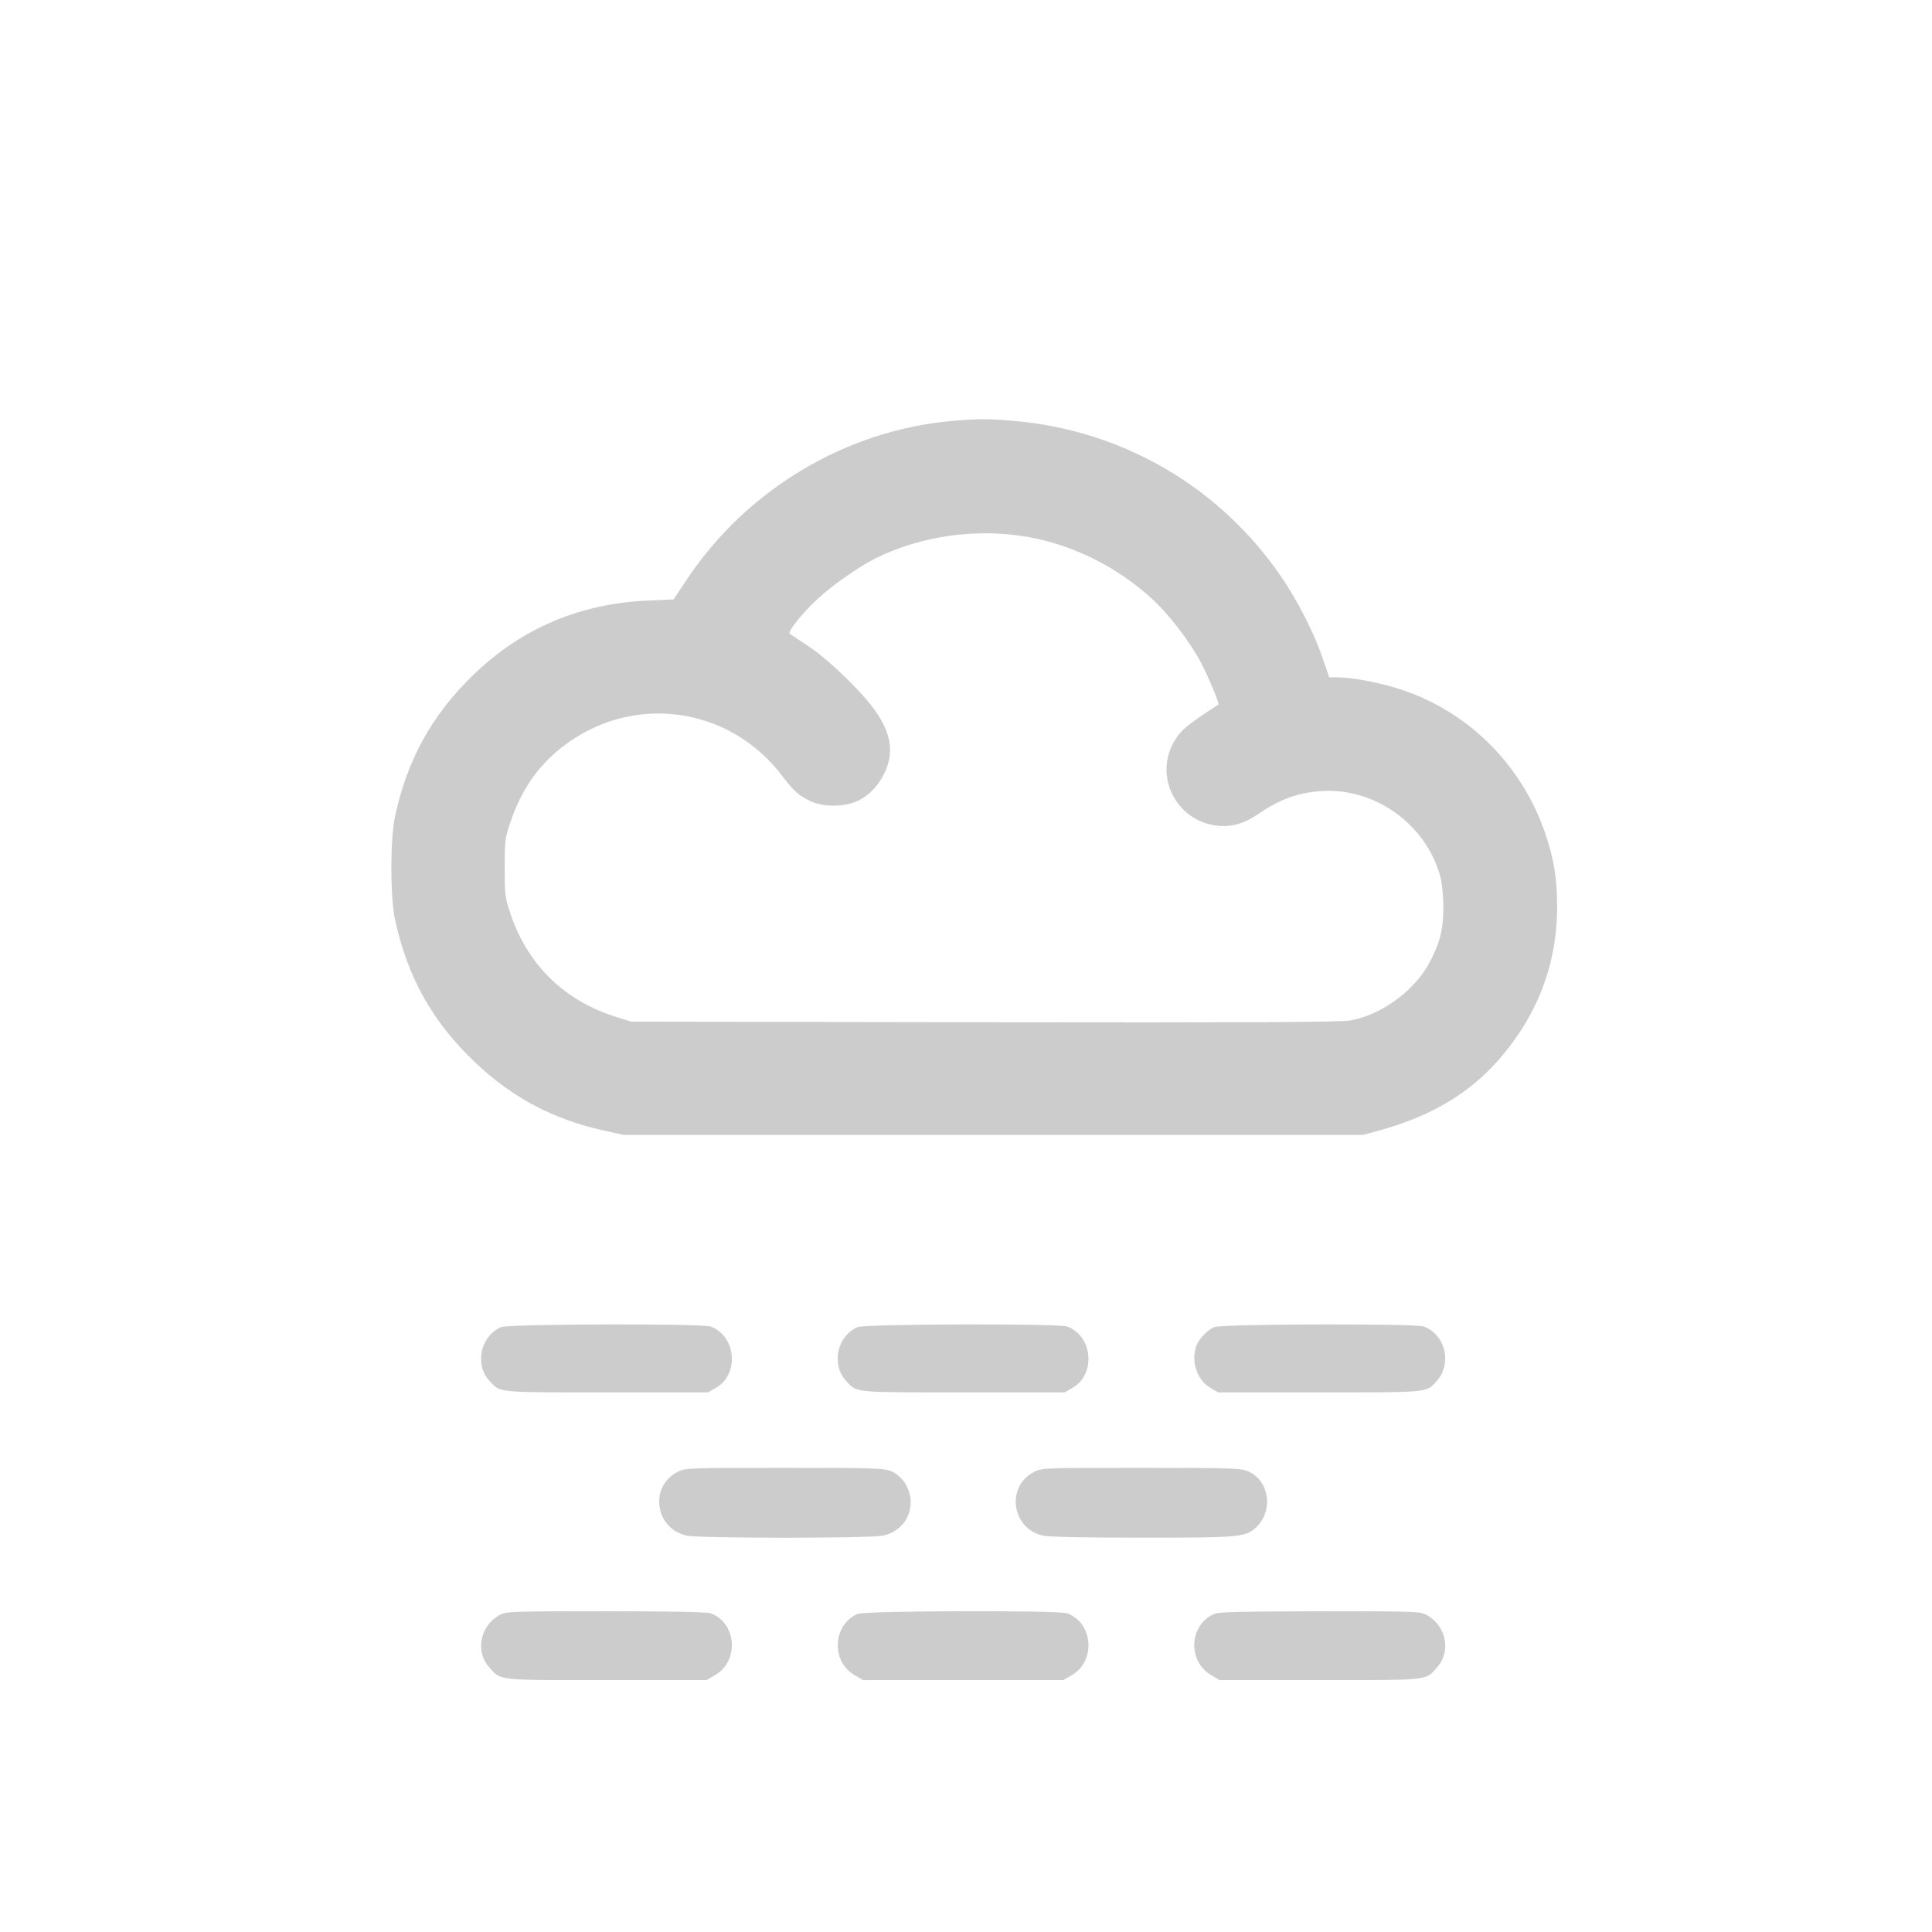 <?xml version="1.0" encoding="UTF-8" standalone="no"?>
<svg xmlns:dc="http://purl.org/dc/elements/1.1/" xmlns:cc="http://creativecommons.org/ns#" xmlns:rdf="http://www.w3.org/1999/02/22-rdf-syntax-ns#" xmlns:svg="http://www.w3.org/2000/svg" xmlns="http://www.w3.org/2000/svg" xmlns:sodipodi="http://sodipodi.sourceforge.net/DTD/sodipodi-0.dtd" xmlns:inkscape="http://www.inkscape.org/namespaces/inkscape" version="1.0" width="1024pt" height="1024pt" viewBox="0 0 1024 1024" preserveAspectRatio="xMidYMid meet" id="svg2" inkscape:version="0.48.5 r10040" sodipodi:docname="9299969.svg">
  <defs id="defs28" />
  <sodipodi:namedview pagecolor="#ffffff" bordercolor="#666666" borderopacity="1" objecttolerance="10" gridtolerance="10" guidetolerance="10" inkscape:pageopacity="0" inkscape:pageshadow="2" inkscape:window-width="858" inkscape:window-height="548" id="namedview26" showgrid="false" inkscape:zoom="0.184375" inkscape:cx="640" inkscape:cy="640" inkscape:window-x="1068" inkscape:window-y="279" inkscape:window-maximized="0" inkscape:current-layer="svg2" />
  <path style="fill:#cccccc;stroke:none" inkscape:connector-curvature="0" id="path8" d="m 504.6,223.1 c -56.2,5 -108.4,36.1 -140.2,83.5 l -7.4,11.1 -13.3,0.6 c -36.2,1.5 -67.4,14.7 -92.9,39.5 -22,21.3 -35,44.9 -41.5,75.2 -2.5,12 -2.5,42 0,54 6.5,30.5 19.6,54.1 41.9,75.5 19.8,19 41.7,30.7 68.8,36.7 l 10.5,2.3 196,0 196,0 9.5,-2.6 c 26.4,-7.4 46.4,-19.2 61.9,-36.7 20.9,-23.7 31.4,-51 31.4,-81.7 0,-14.6 -1.7,-25.5 -6.2,-38.5 C 806.9,405.8 778.7,377.5 743,365.6 732.2,362 716.9,359 709,359 l -4.5,0 -3.4,-9.9 c -4.4,-13.2 -13.2,-30.5 -21.9,-43.2 -32.5,-47.7 -84,-77.8 -141.7,-82.8 -13.5,-1.2 -18.7,-1.2 -32.9,0 z m 40.3,61.5 c 24.1,4.3 47.3,15.9 65.8,32.9 8.9,8.1 20.4,23.2 26.1,34.2 4,7.7 9.6,21.3 9,21.7 -13.7,8.9 -18.4,12.5 -21.3,16.3 -14.4,18.9 -2.4,45.9 21.5,48 6.9,0.7 13.9,-1.4 20.8,-6.2 11.6,-7.9 20.8,-11.3 33.3,-12.2 28.7,-2 56,17.7 63.4,45.7 0.8,3.1 1.5,9.9 1.5,15.5 0,11.8 -1.5,18.2 -6.7,28.5 -7.8,15.6 -26,29.1 -42.9,31.9 -5.1,0.9 -57.1,1.1 -193.9,0.9 l -187,-0.3 -7.3,-2.3 C 299.6,530.7 280.1,512 270.8,485 c -3.1,-9.1 -3.3,-10.1 -3.3,-25 0,-14.9 0.2,-15.9 3.3,-25 5.6,-16.3 14.2,-28.8 26.6,-38.6 36.8,-29.3 89,-22.6 117.4,15.1 5.7,7.6 8.5,10.1 14.7,13.1 6,2.9 15.7,3.2 22.8,0.8 9.7,-3.3 17.9,-13.9 19.3,-25 0.8,-6.9 -1.4,-14.3 -6.8,-22.4 -6.5,-9.9 -25.7,-28.6 -36.3,-35.5 -4.9,-3.2 -9.4,-6.2 -9.9,-6.6 -1.3,-1.1 6.5,-10.8 14.8,-18.5 7.6,-7.1 21.6,-16.9 30.5,-21.4 24.1,-12 53.6,-16.2 81,-11.4 z" />
  <path style="fill:#cccccc;stroke:none" inkscape:connector-curvature="0" id="path10" d="m 265.5,703.4 c -6.3,2.8 -10.5,9.4 -10.5,16.6 0,5 1.5,8.8 4.8,12.3 5.5,5.9 3.5,5.7 61.8,5.7 l 53.7,0 4.3,-2.5 c 12.3,-7.2 10.6,-27.3 -2.9,-32.4 -4.5,-1.7 -107.3,-1.4 -111.2,0.3 z" />
  <path style="fill:#cccccc;stroke:none" inkscape:connector-curvature="0" id="path12" d="m 454.5,703.4 c -6.3,2.8 -10.5,9.4 -10.5,16.6 0,5 1.5,8.8 4.8,12.3 5.5,5.9 3.5,5.7 61.8,5.7 l 53.7,0 4.3,-2.5 c 12.3,-7.2 10.6,-27.3 -2.9,-32.4 -4.5,-1.7 -107.3,-1.4 -111.2,0.3 z" />
  <path style="fill:#cccccc;stroke:none" inkscape:connector-curvature="0" id="path14" d="m 643.5,703.4 c -3.7,1.7 -8,6.2 -9.4,9.9 -3,8 0.3,18.1 7.3,22.2 l 4.3,2.5 53.7,0 c 58.3,0 56.3,0.2 61.8,-5.7 8.6,-9.1 5.1,-24.8 -6.5,-29.2 -4.5,-1.7 -107.3,-1.4 -111.2,0.3 z" />
  <path style="fill:#cccccc;stroke:none" inkscape:connector-curvature="0" id="path16" d="m 359.2,780.1 c -15.2,7.6 -12.1,30.2 4.8,33.8 7,1.5 97,1.5 104,0 13.1,-2.8 18.8,-16.9 11.4,-28.2 -1.5,-2.3 -4.2,-4.6 -6.7,-5.8 -4,-1.7 -7.3,-1.9 -56.7,-1.9 -51.4,0 -52.6,0 -56.8,2.1 z" />
  <path style="fill:#cccccc;stroke:none" inkscape:connector-curvature="0" id="path18" d="m 548.2,780.1 c -15.2,7.5 -12.1,30.2 4.6,33.8 3.5,0.7 21,1.1 52.2,1.1 52.9,0 55.5,-0.2 61.2,-5.9 8.8,-8.9 6.5,-24.2 -4.5,-29.2 -4,-1.7 -7.3,-1.9 -56.7,-1.9 -51.4,0 -52.6,0 -56.8,2.1 z" />
  <path style="fill:#cccccc;stroke:none" inkscape:connector-curvature="0" id="path20" d="m 265,855.9 c -10.4,5.5 -13.3,19.2 -5.8,27.7 6.4,7.2 3.3,6.9 62.3,6.9 l 53,0 4.3,-2.5 c 13.1,-7.5 11.8,-27.7 -2.1,-32.9 -1.9,-0.7 -20.7,-1.1 -55.5,-1.1 -49.5,0 -52.9,0.1 -56.2,1.9 z" />
  <path style="fill:#cccccc;stroke:none" inkscape:connector-curvature="0" id="path22" d="m 454.5,855.4 c -13.2,5.9 -14.1,25 -1.7,32.4 l 4.7,2.7 53,0 53,0 4.7,-2.7 c 12.7,-7.5 11.2,-27.5 -2.5,-32.7 -4.5,-1.7 -107.3,-1.4 -111.2,0.3 z" />
  <path style="fill:#cccccc;stroke:none" inkscape:connector-curvature="0" id="path24" d="m 643.5,855.4 c -13.4,6 -14.2,25.3 -1.3,32.6 l 4.3,2.5 53,0 c 59,0 55.9,0.3 62.3,-6.9 7.5,-8.5 4.6,-22.2 -5.8,-27.7 -3.3,-1.8 -6.7,-1.9 -56.5,-1.9 -42.1,0.1 -53.6,0.4 -56,1.4 z" />
</svg>
